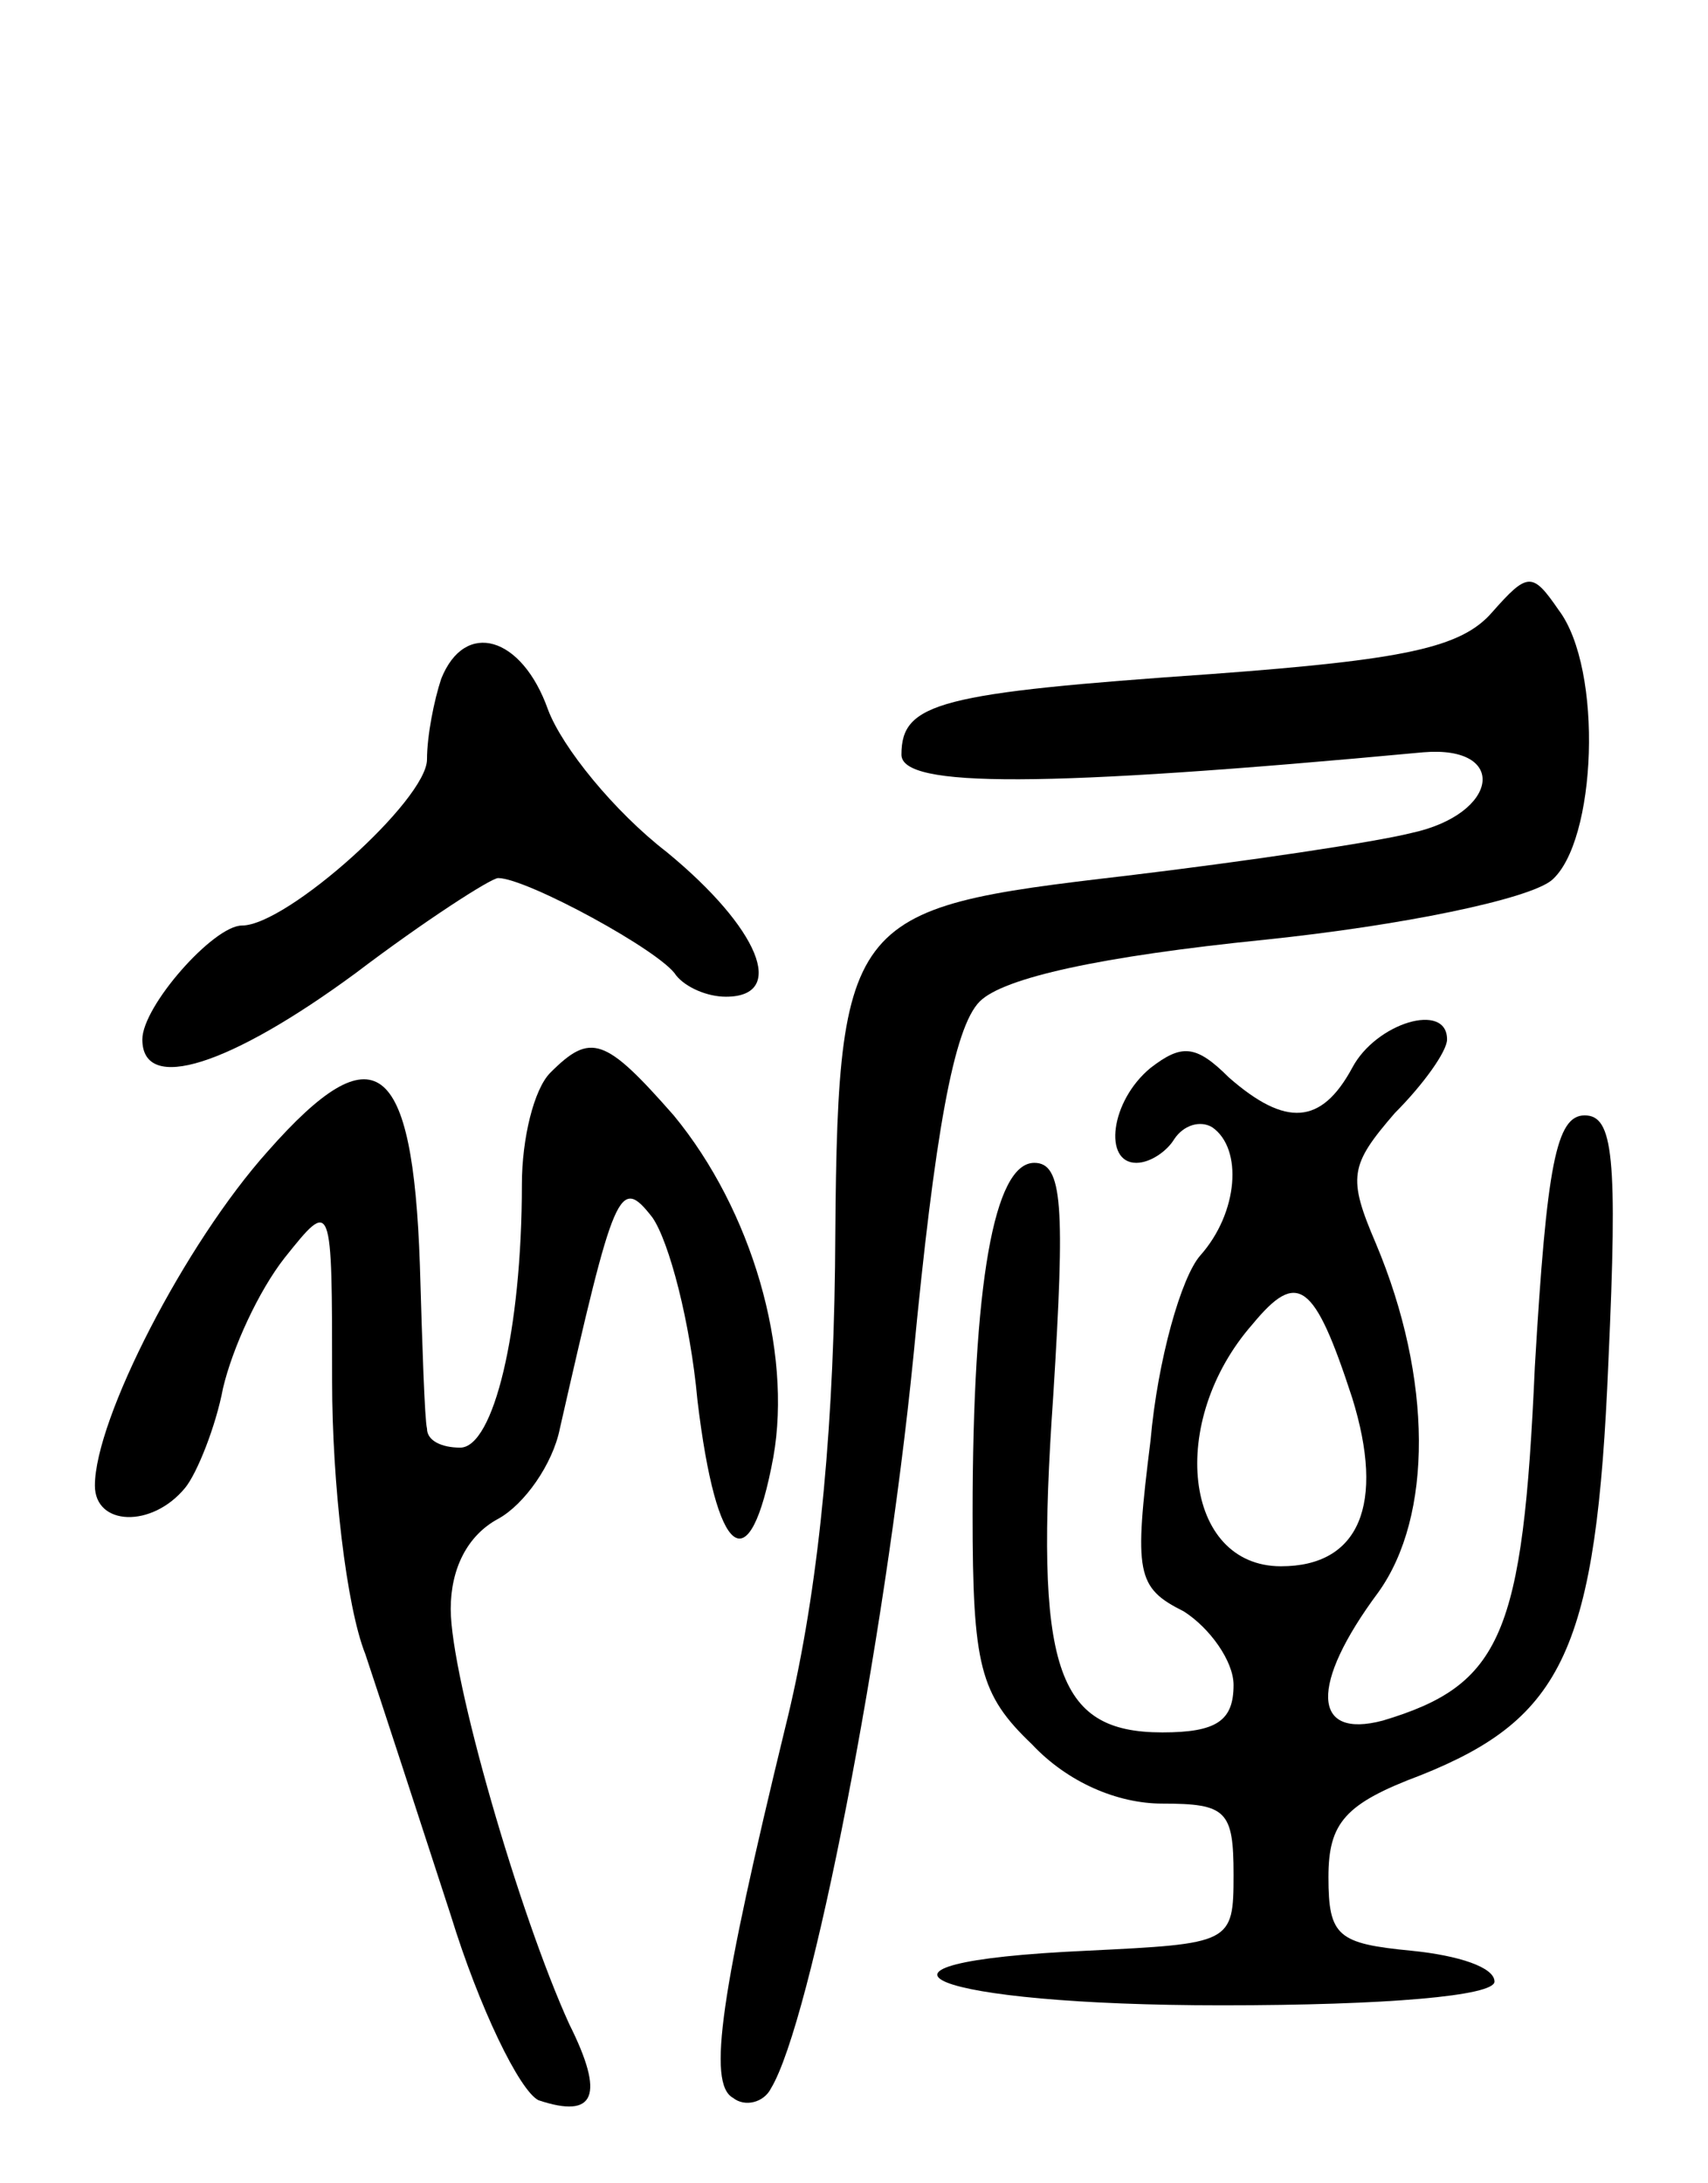 <svg version="1.0" xmlns="http://www.w3.org/2000/svg"
 width="72pt" height="92pt" viewBox="0 0 72 92"
 preserveAspectRatio="xMidYMid meet">
<g transform="translate(0,92) scale(0.1,-0.1)"
fill="#000000" stroke="none">
<path d="M629 662 c-13 -15 -37 -20 -118 -26 -115 -8 -131 -12 -131 -34 0 -14
59 -14 220 1 36 3 32 -26 -5 -34 -16 -4 -70 -12 -120 -18 -120 -14 -122 -16
-123 -165 -1 -77 -8 -142 -21 -194 -27 -111 -33 -150 -22 -156 5 -4 13 -2 16
4 17 28 48 188 60 308 9 94 17 139 28 150 10 10 51 19 120 26 58 6 111 17 121
25 19 16 22 89 3 114 -11 16 -13 16 -28 -1z"/>
<path d="M186 634 c-3 -9 -6 -24 -6 -34 0 -17 -59 -70 -78 -70 -12 0 -42 -34
-42 -48 0 -23 37 -11 90 28 29 22 57 40 60 40 12 0 69 -31 75 -41 4 -5 13 -9
21 -9 26 0 14 29 -25 61 -22 17 -44 44 -50 60 -11 31 -35 38 -45 13z"/>
<path d="M570 470 c-13 -24 -28 -25 -52 -4 -14 14 -20 14 -33 4 -17 -14 -20
-40 -6 -40 6 0 13 5 16 10 4 6 11 8 16 5 13 -9 11 -36 -5 -54 -8 -9 -18 -44
-21 -78 -7 -56 -6 -62 14 -72 11 -7 21 -21 21 -31 0 -15 -7 -20 -30 -20 -45 0
-54 27 -46 142 5 80 4 98 -8 98 -17 0 -26 -51 -26 -148 0 -64 3 -76 25 -97 15
-16 36 -25 55 -25 27 0 30 -3 30 -30 0 -29 -1 -29 -62 -32 -110 -5 -66 -23 57
-23 70 0 115 4 115 10 0 6 -15 11 -35 13 -31 3 -35 6 -35 31 0 23 7 31 39 43
60 24 74 53 79 174 4 87 2 104 -10 104 -12 0 -16 -21 -21 -106 -5 -113 -14
-134 -64 -149 -30 -8 -31 15 -2 54 23 32 23 90 -1 147 -12 28 -11 33 8 55 12
12 22 26 22 31 0 16 -30 7 -40 -12z m0 -139 c14 -45 3 -71 -30 -71 -41 0 -48
61 -12 102 19 23 26 18 42 -31z"/>
<path d="M232 468 c-7 -7 -12 -28 -12 -47 0 -62 -12 -111 -26 -111 -8 0 -14 3
-14 8 -1 4 -2 35 -3 69 -3 87 -19 99 -64 48 -35 -39 -73 -113 -73 -141 0 -17
24 -18 38 -1 5 6 13 26 16 42 4 17 15 41 26 55 20 25 20 25 20 -52 0 -43 6
-95 14 -115 7 -21 23 -70 36 -110 12 -39 29 -74 37 -78 24 -8 28 2 13 32 -21
46 -50 146 -50 175 0 17 7 31 20 38 11 6 23 23 26 38 23 101 25 107 39 89 7
-10 16 -44 19 -77 8 -67 22 -78 32 -24 8 45 -9 104 -42 144 -29 33 -35 35 -52
18z"/>
</g>
</svg>

